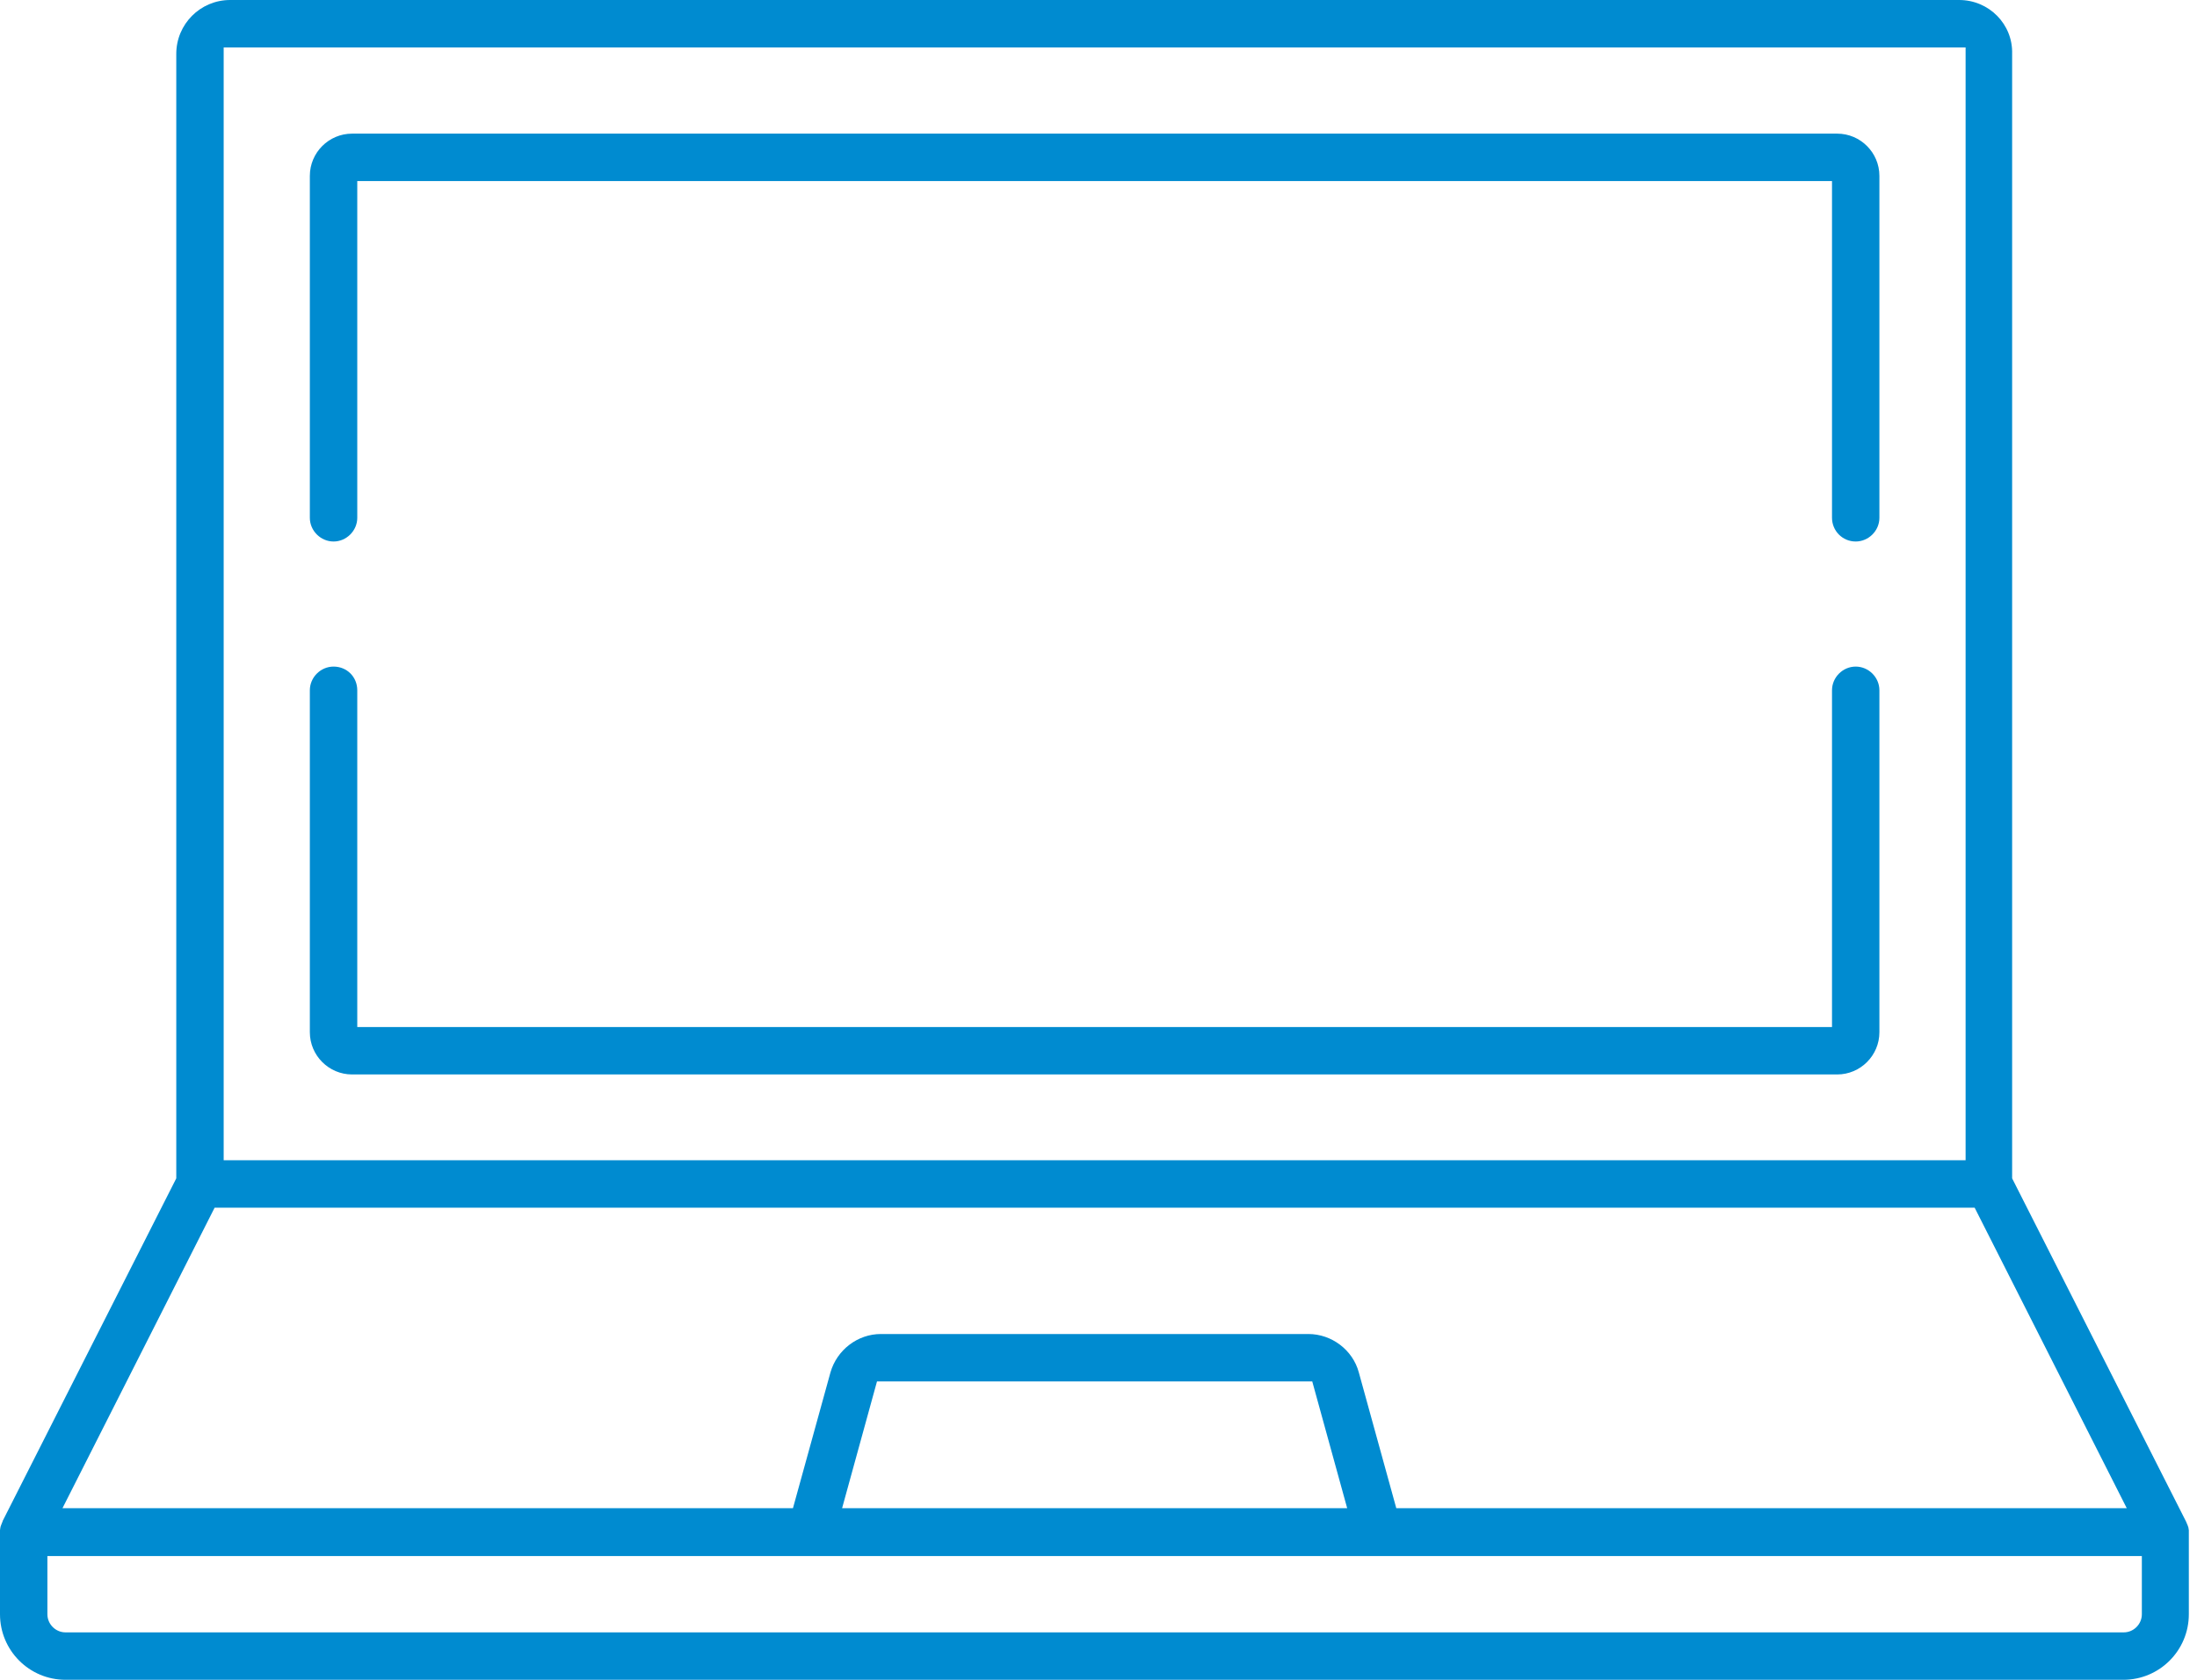 <svg width="68" height="52" viewBox="0 0 68 52" fill="none" xmlns="http://www.w3.org/2000/svg">
<path d="M60.638 0H7.123C6.202 0 5.456 0.747 5.456 1.668V36.477L0.08 47.088V47.102C0.067 47.128 0.053 47.155 0.053 47.168L0.04 47.195C0.027 47.222 0.027 47.248 0.013 47.275V47.288C0.013 47.302 0 47.328 0 47.369V47.409C0 47.422 0 47.422 0 47.435V49.971C0 51.092 0.907 52 2.027 52H65.72C66.84 52 67.747 51.092 67.747 49.971V47.435C67.747 47.422 67.747 47.409 67.747 47.409V47.369C67.747 47.342 67.734 47.315 67.734 47.288C67.721 47.262 67.721 47.235 67.707 47.208L67.694 47.182C67.681 47.155 67.681 47.142 67.667 47.115L67.654 47.088L62.278 36.477V1.668C62.305 0.747 61.558 0 60.638 0ZM6.923 1.468H60.838V35.917H6.923V1.468ZM66.293 49.971C66.293 50.278 66.04 50.532 65.733 50.532H2.027C1.721 50.532 1.467 50.278 1.467 49.971V48.169H66.293V49.971ZM26.064 46.688L27.144 42.764H40.616L41.697 46.688H26.064ZM65.826 46.688H43.217L42.057 42.484C41.87 41.789 41.217 41.296 40.496 41.296H27.264C26.544 41.296 25.904 41.789 25.704 42.484L24.543 46.688H1.934L6.643 37.385H61.118L65.826 46.688Z" fill="#008BD0"/>
<path d="M10.324 20.635C9.924 20.635 9.59 20.968 9.59 21.369V31.953C9.59 32.674 10.177 33.261 10.898 33.261H56.863C57.583 33.261 58.17 32.674 58.17 31.953V21.369C58.17 20.968 57.837 20.635 57.436 20.635C57.036 20.635 56.703 20.968 56.703 21.369V31.793H11.058V21.369C11.058 20.955 10.738 20.635 10.324 20.635Z" fill="#008BD0"/>
<path d="M57.436 16.763C57.837 16.763 58.17 16.429 58.17 16.029V5.445C58.17 4.724 57.583 4.137 56.863 4.137H10.898C10.177 4.137 9.59 4.724 9.59 5.445V16.029C9.59 16.429 9.924 16.763 10.324 16.763C10.724 16.763 11.058 16.429 11.058 16.029V5.605H56.703V16.029C56.703 16.429 57.023 16.763 57.436 16.763Z" fill="#008BD0"/>
</svg>
